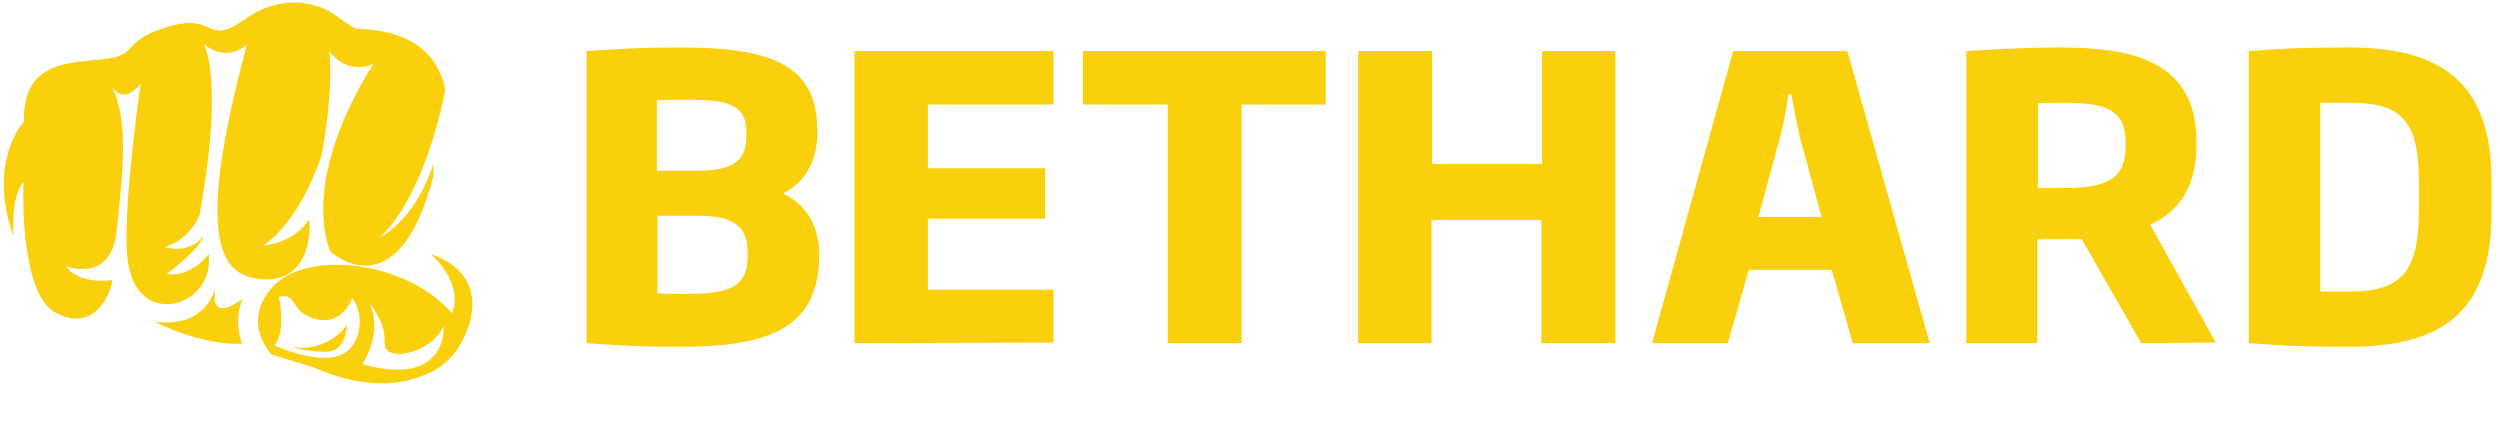 <svg xmlns="http://www.w3.org/2000/svg" xmlns:xlink="http://www.w3.org/1999/xlink" version="1.1" id="Layer_1" x="0px" y="0px" viewBox="50 50 416 70" style="enable-background:new 0 0 516 208;" xml:space="preserve">
<style type="text/css">
	.st0{fill:#FACF0C;}
</style>

<path id="_x3C_Bethard_x3E_" class="st0" d="M174.4,92c0-3.9-1.8-6.1-8.2-6.1h-6.8v12.9c1.8,0.1,3,0.1,4.8,0.1  c6.9,0,10.2-1,10.2-6.2V92z M174.2,72c0-4.8-3.4-5.4-9.9-5.4c-1.8,0-3.1,0-5,0.1v11.7h6.7c6.7,0,8.2-2.1,8.2-5.9V72z M163.2,107.7  c-5.5,0-9-0.1-15.6-0.6V58.5c7.1-0.5,10.5-0.6,15.8-0.6c14.3,0,22.6,2.6,22.6,13.7v0.6c0,4.1-1.7,8-5.7,10c4.3,2,6,6.1,6,9.9v0.7  C186.2,105.2,176.8,107.7,163.2,107.7 M192.2,107.1V58.5h33.1v8.9h-20.9V78h19.5v8.4h-19.5v11.8h20.9v8.8L192.2,107.1L192.2,107.1z   M256.6,67.4v39.7h-12.3V67.4h-14.1v-8.9h40.4v8.9H256.6z M306.5,107.1V86.6h-18.3v20.5H276V58.5h12.3v18.8h18.3V58.5h12.2v48.6  H306.5z M349.6,73.2c-0.6-2.4-1.1-5-1.5-7.5h-0.5c-0.4,2.5-0.8,5.1-1.5,7.5l-3.5,12.9h10.5L349.6,73.2z M358.3,107.1l-3.5-12.2H341  l-3.5,12.2h-12.6l13.5-48.6h19l13.7,48.6H358.3z M403.7,73.8c0-5.5-3.1-6.7-10.3-6.7c-1.6,0-2.8,0-4.3,0.1v14.1h4.4  c7.3,0,10.2-1.7,10.2-7L403.7,73.8L403.7,73.8z M406.3,107.1l-9.9-17.3H389v17.3h-11.8V58.5c4.8-0.3,9.7-0.6,15.7-0.6  c12.2,0,22.6,2.4,22.6,15.7V74c0,7.2-2.9,11.1-7.7,13.4l10.9,19.6L406.3,107.1L406.3,107.1z M452.5,80.1c0-10.3-3.2-13-11.4-13h-5  v31.4h5c8.2,0,11.4-3,11.4-13.4V80.1z M441,107.7c-6.3,0-10.5-0.1-16.8-0.6V58.5c6.2-0.5,10.1-0.6,16.8-0.6  c16.4,0,23.6,6.9,23.6,22.3v5C464.6,100.7,457.7,107.7,441,107.7"/>
<g>
	<path class="st0" d="M85.9,97.6c0,0-1.3,7.2-10.2,5.9c0,0,7.5,4,14.6,3.7c0,0-1.6-3.6,0.1-7.5C90.3,99.7,84.6,104.4,85.9,97.6z"/>
	<path class="st0" d="M104.9,91.8c0,0,11.2,10.5,17.2-12.4c0-1.2,0-2.1,0-2.1c-1.2,3.7-3.9,9.5-9.2,12.4c0,0,7.1-4.9,11.2-24.7   c-0.7-4-3.7-10-14.8-10.2c0,0-0.7-0.2-3.4-2.2c-2.8-2.1-8.9-3.9-15.3,0.7c-6.4,4.5-4.6-1.2-12.5,1.1s-4.9,4.7-10.5,5.4   S53.7,59.9,54,70.2l0,0c0,0-6.3,6.7-1.7,19.2c0,0-0.7-6.4,1.6-9.1c0,0-0.8,18.4,5.3,21.7c6.2,3.4,9.1-2.6,9.5-5.4   c0,0-5.5,0.9-7.7-2.3c0,0,7.5,2.9,8.4-5.8c0.9-8.7,2.2-18.2-0.8-24.1c0,0,1.8,3.3,4.8-0.5c0,0-2.8,19.3-2.3,27.9s5.7,9.6,9,8.4   c3.2-1.2,5.1-4.5,4.6-7.9c0,0-2.8,3.9-7,3.3c0,0,5.4-3.9,6.2-6.4c0,0-2.1,3.2-6.5,1.9c0,0,3.9-0.9,5.8-5.3c0,0,1.5-7.9,1.9-14.5   c0.4-6.7,0-11.4-1.2-14c0,0,3.4,3.3,7.2,0.1c0,0-4.7,16.6-4.9,26.3c-0.3,9.7,2.7,12.8,8.3,12.8c5.2-0.1,7.3-4.6,7-10   c-1.5,2.1-3.8,3.9-7.8,4.4c0,0,5.7-3.1,9.8-15c1-5.4,1.8-12.1,1.3-17.4c0,0,2.8,4.2,7.4,2.1C112.3,60.4,100.1,78.1,104.9,91.8z"/>
	<path class="st0" d="M98.3,107.7c0,0,3.4,1,6.4,0.8c3-0.3,3-4.4,3-4.4S104.6,108.8,98.3,107.7z"/>
	<path class="st0" d="M119.8,112.7c0.1,0,0.2-0.1,0.3-0.1c3.5-1.2,6.6-3.8,8.1-9.1c2.4-8.9-6.5-11.2-6.5-11.2   c5.8,5.4,3.5,9.8,3.5,9.8c-7.7-8.8-24.1-10.5-29.7-4.5c-5.6,5.9-0.3,11.4-0.3,11.4l0,0l0,0l0,0l6.9,2.1c7.7,3.4,13.5,3.1,17.5,1.7   L119.8,112.7z M106.1,109.3c-4.1,1.1-10.4-1.8-10.4-1.8c2-2.8,0.7-8.1,0.7-8.1c3.2-0.8,1.7,2.6,6.2,3.7s6-3.5,6-3.5   C110.8,102.3,110.2,108.1,106.1,109.3z M110.3,110.6c0,0,3.5-5.2,1.2-10.1c0,0,2.7,3,2.5,6.5s7.7,1.9,9.8-2.7   C123.9,104.3,124.5,114.6,110.3,110.6z"/>
</g>
</svg>